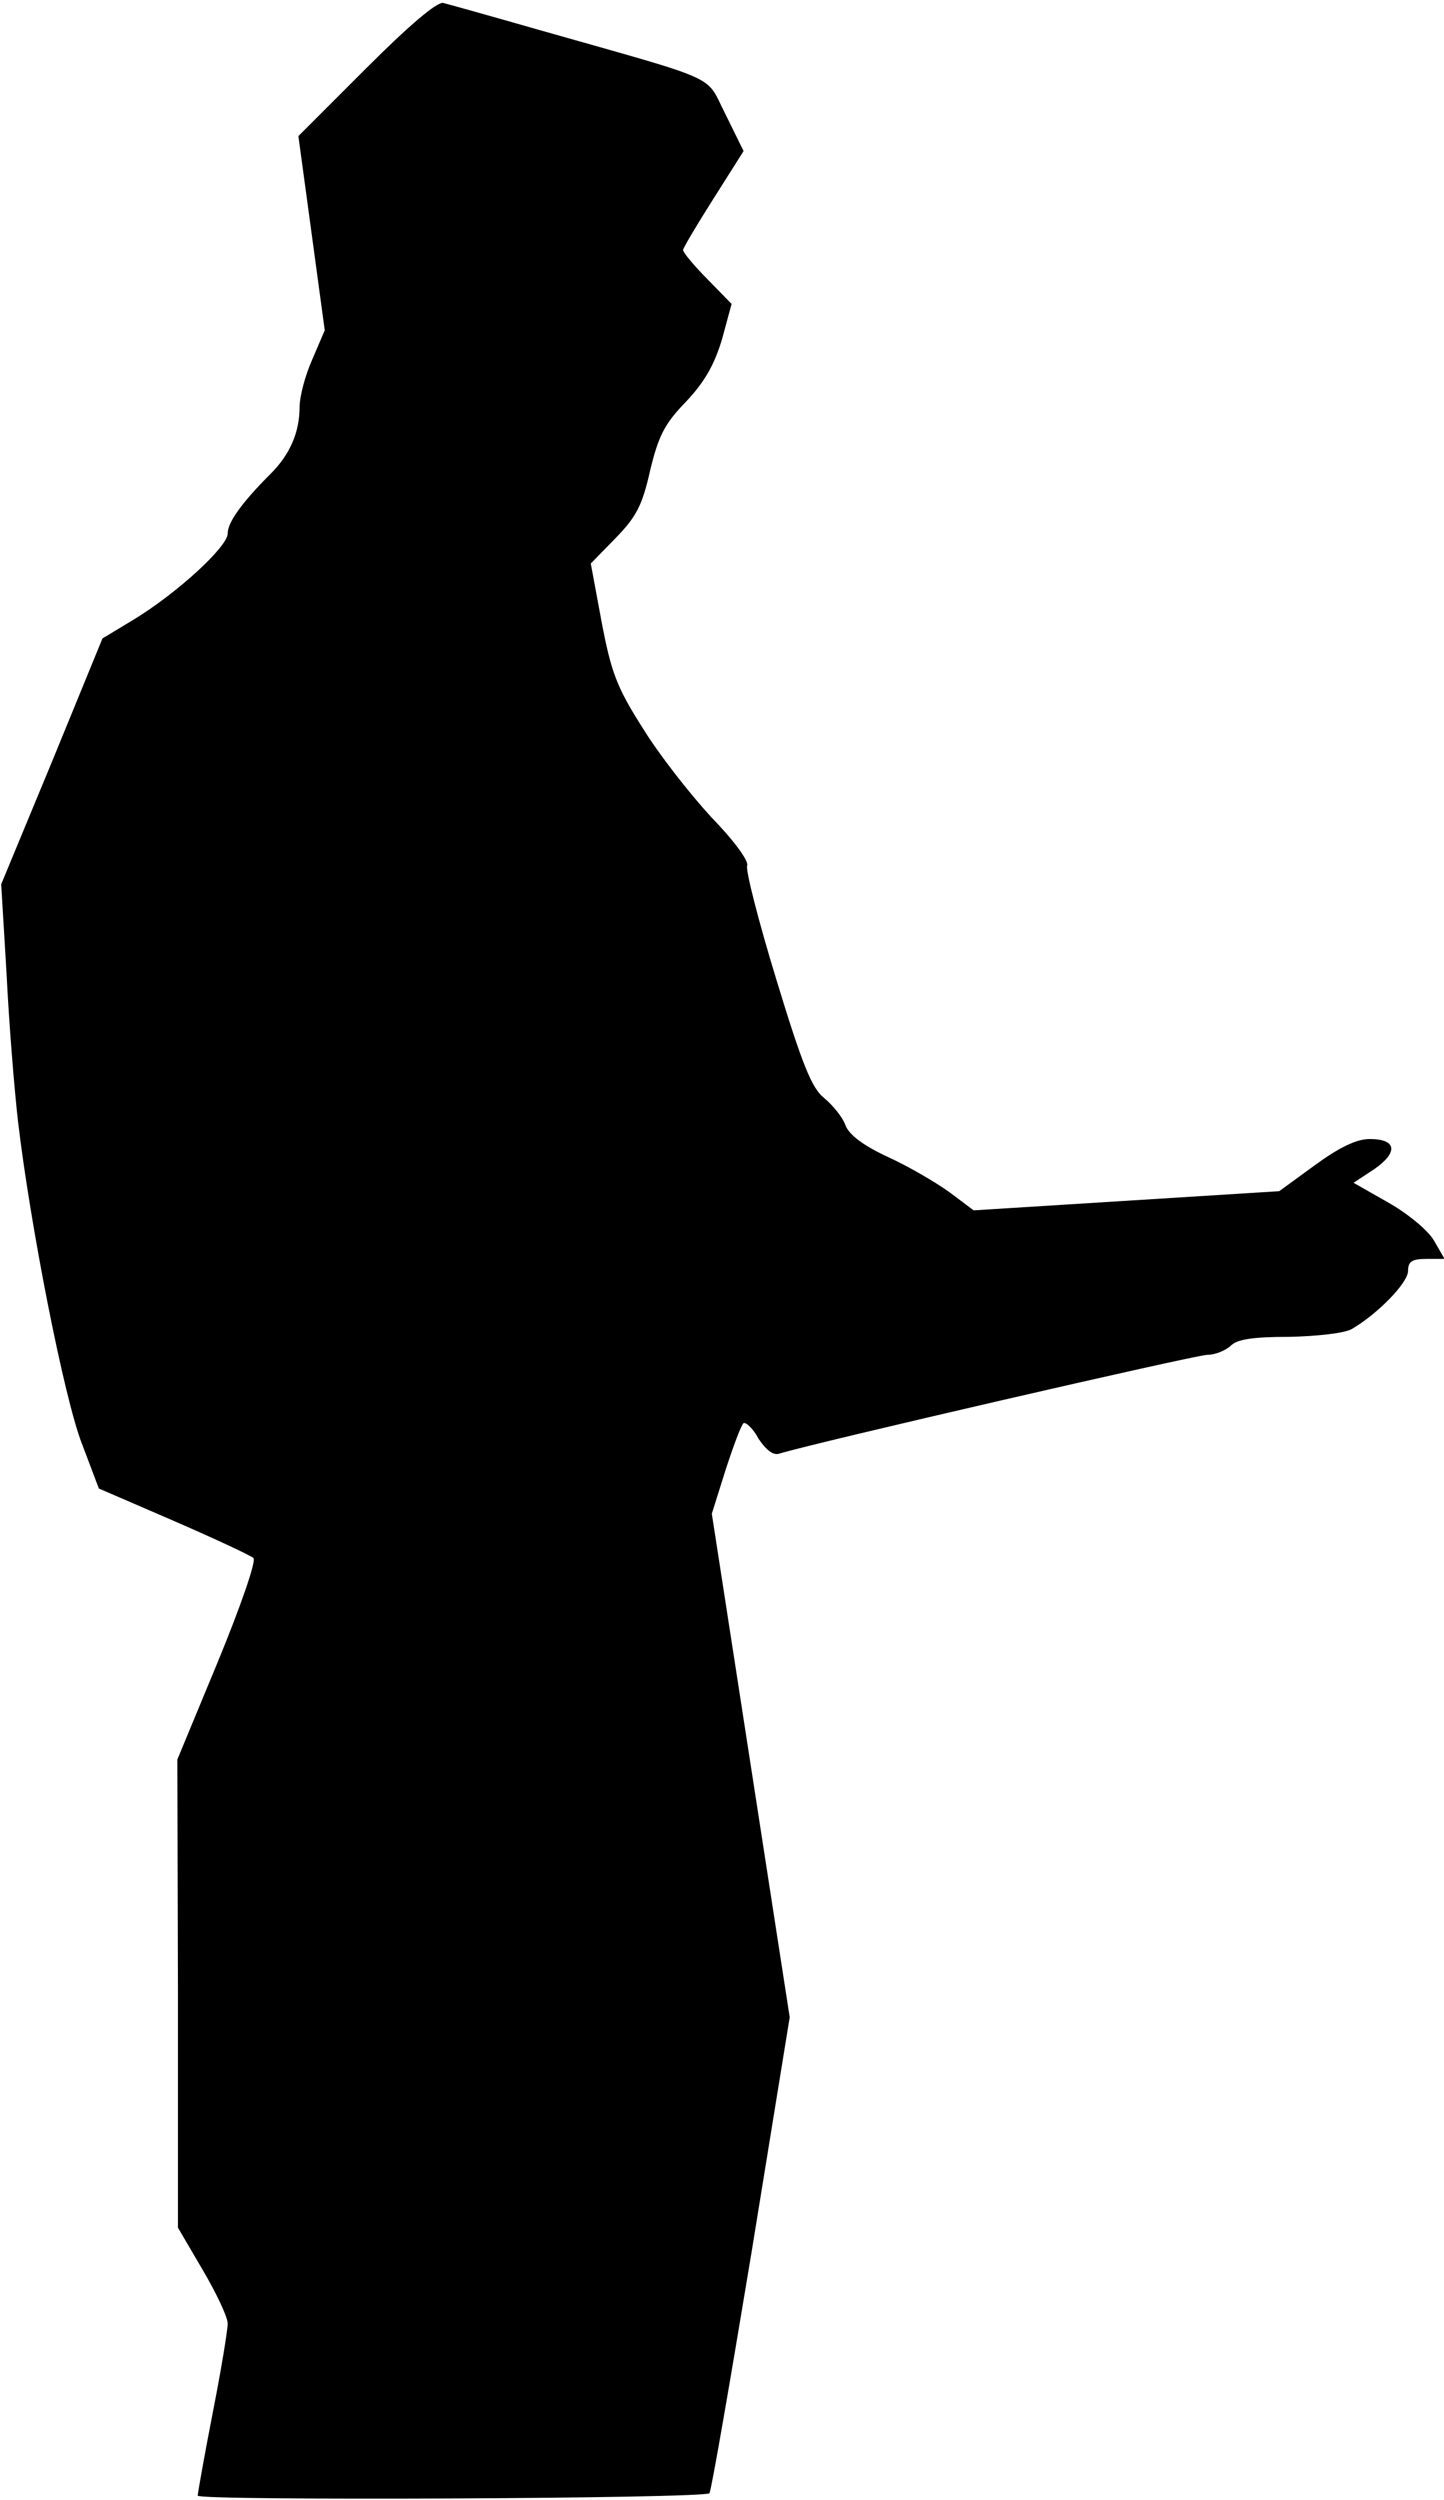 <?xml version="1.0" standalone="no"?>
<!DOCTYPE svg PUBLIC "-//W3C//DTD SVG 20010904//EN"
 "http://www.w3.org/TR/2001/REC-SVG-20010904/DTD/svg10.dtd">
<svg version="1.0" xmlns="http://www.w3.org/2000/svg"
 width="241pt" height="417pt" viewBox="0 0 241 417"
 preserveAspectRatio="xMidYMid meet">
<g transform="translate(0,417) scale(0.1,-0.1)"
fill="#000000" stroke="none">
<path fill="#000000" stroke="none" d="M611 4056 l-113 -113 22 -162 22 -162
-21 -49 c-12 -27 -21 -62 -21 -79 0 -42 -16 -79 -48 -111 -48 -48 -72 -81 -72
-100 0 -22 -84 -99 -156 -143 l-53 -32 -84 -205 -85 -205 9 -150 c4 -82 13
-193 19 -245 20 -171 77 -463 107 -539 l28 -74 125 -54 c69 -30 129 -58 133
-62 5 -5 -22 -82 -59 -172 l-68 -164 1 -391 0 -390 41 -70 c23 -39 42 -79 42
-90 0 -11 -11 -78 -25 -149 -14 -72 -25 -134 -25 -138 0 -9 845 -5 854 4 3 3
34 183 70 400 l64 394 -65 420 -65 420 23 73 c13 40 26 75 30 78 4 2 16 -9 25
-26 12 -18 24 -28 34 -25 58 18 696 165 715 165 13 0 30 7 39 15 10 11 38 15
98 15 46 1 92 6 104 13 43 25 94 77 94 97 0 16 7 20 31 20 l30 0 -18 31 c-10
17 -44 45 -76 63 l-58 33 35 23 c40 28 37 50 -8 50 -22 0 -51 -14 -92 -44
l-59 -43 -255 -16 -255 -16 -40 30 c-22 16 -68 43 -103 59 -41 19 -65 37 -71
53 -5 14 -21 33 -35 45 -21 16 -37 56 -80 197 -30 98 -52 184 -49 191 3 8 -23
43 -60 81 -35 38 -87 104 -114 148 -44 69 -53 94 -69 178 l-18 97 42 43 c34
35 44 54 57 112 14 58 24 78 60 115 31 33 47 61 60 104 l16 59 -40 41 c-23 23
-41 45 -41 49 0 3 23 42 51 86 l50 79 -30 61 c-35 68 -1 53 -311 141 -80 23
-152 43 -160 45 -10 3 -58 -38 -129 -109z"/>
</g>
</svg>
